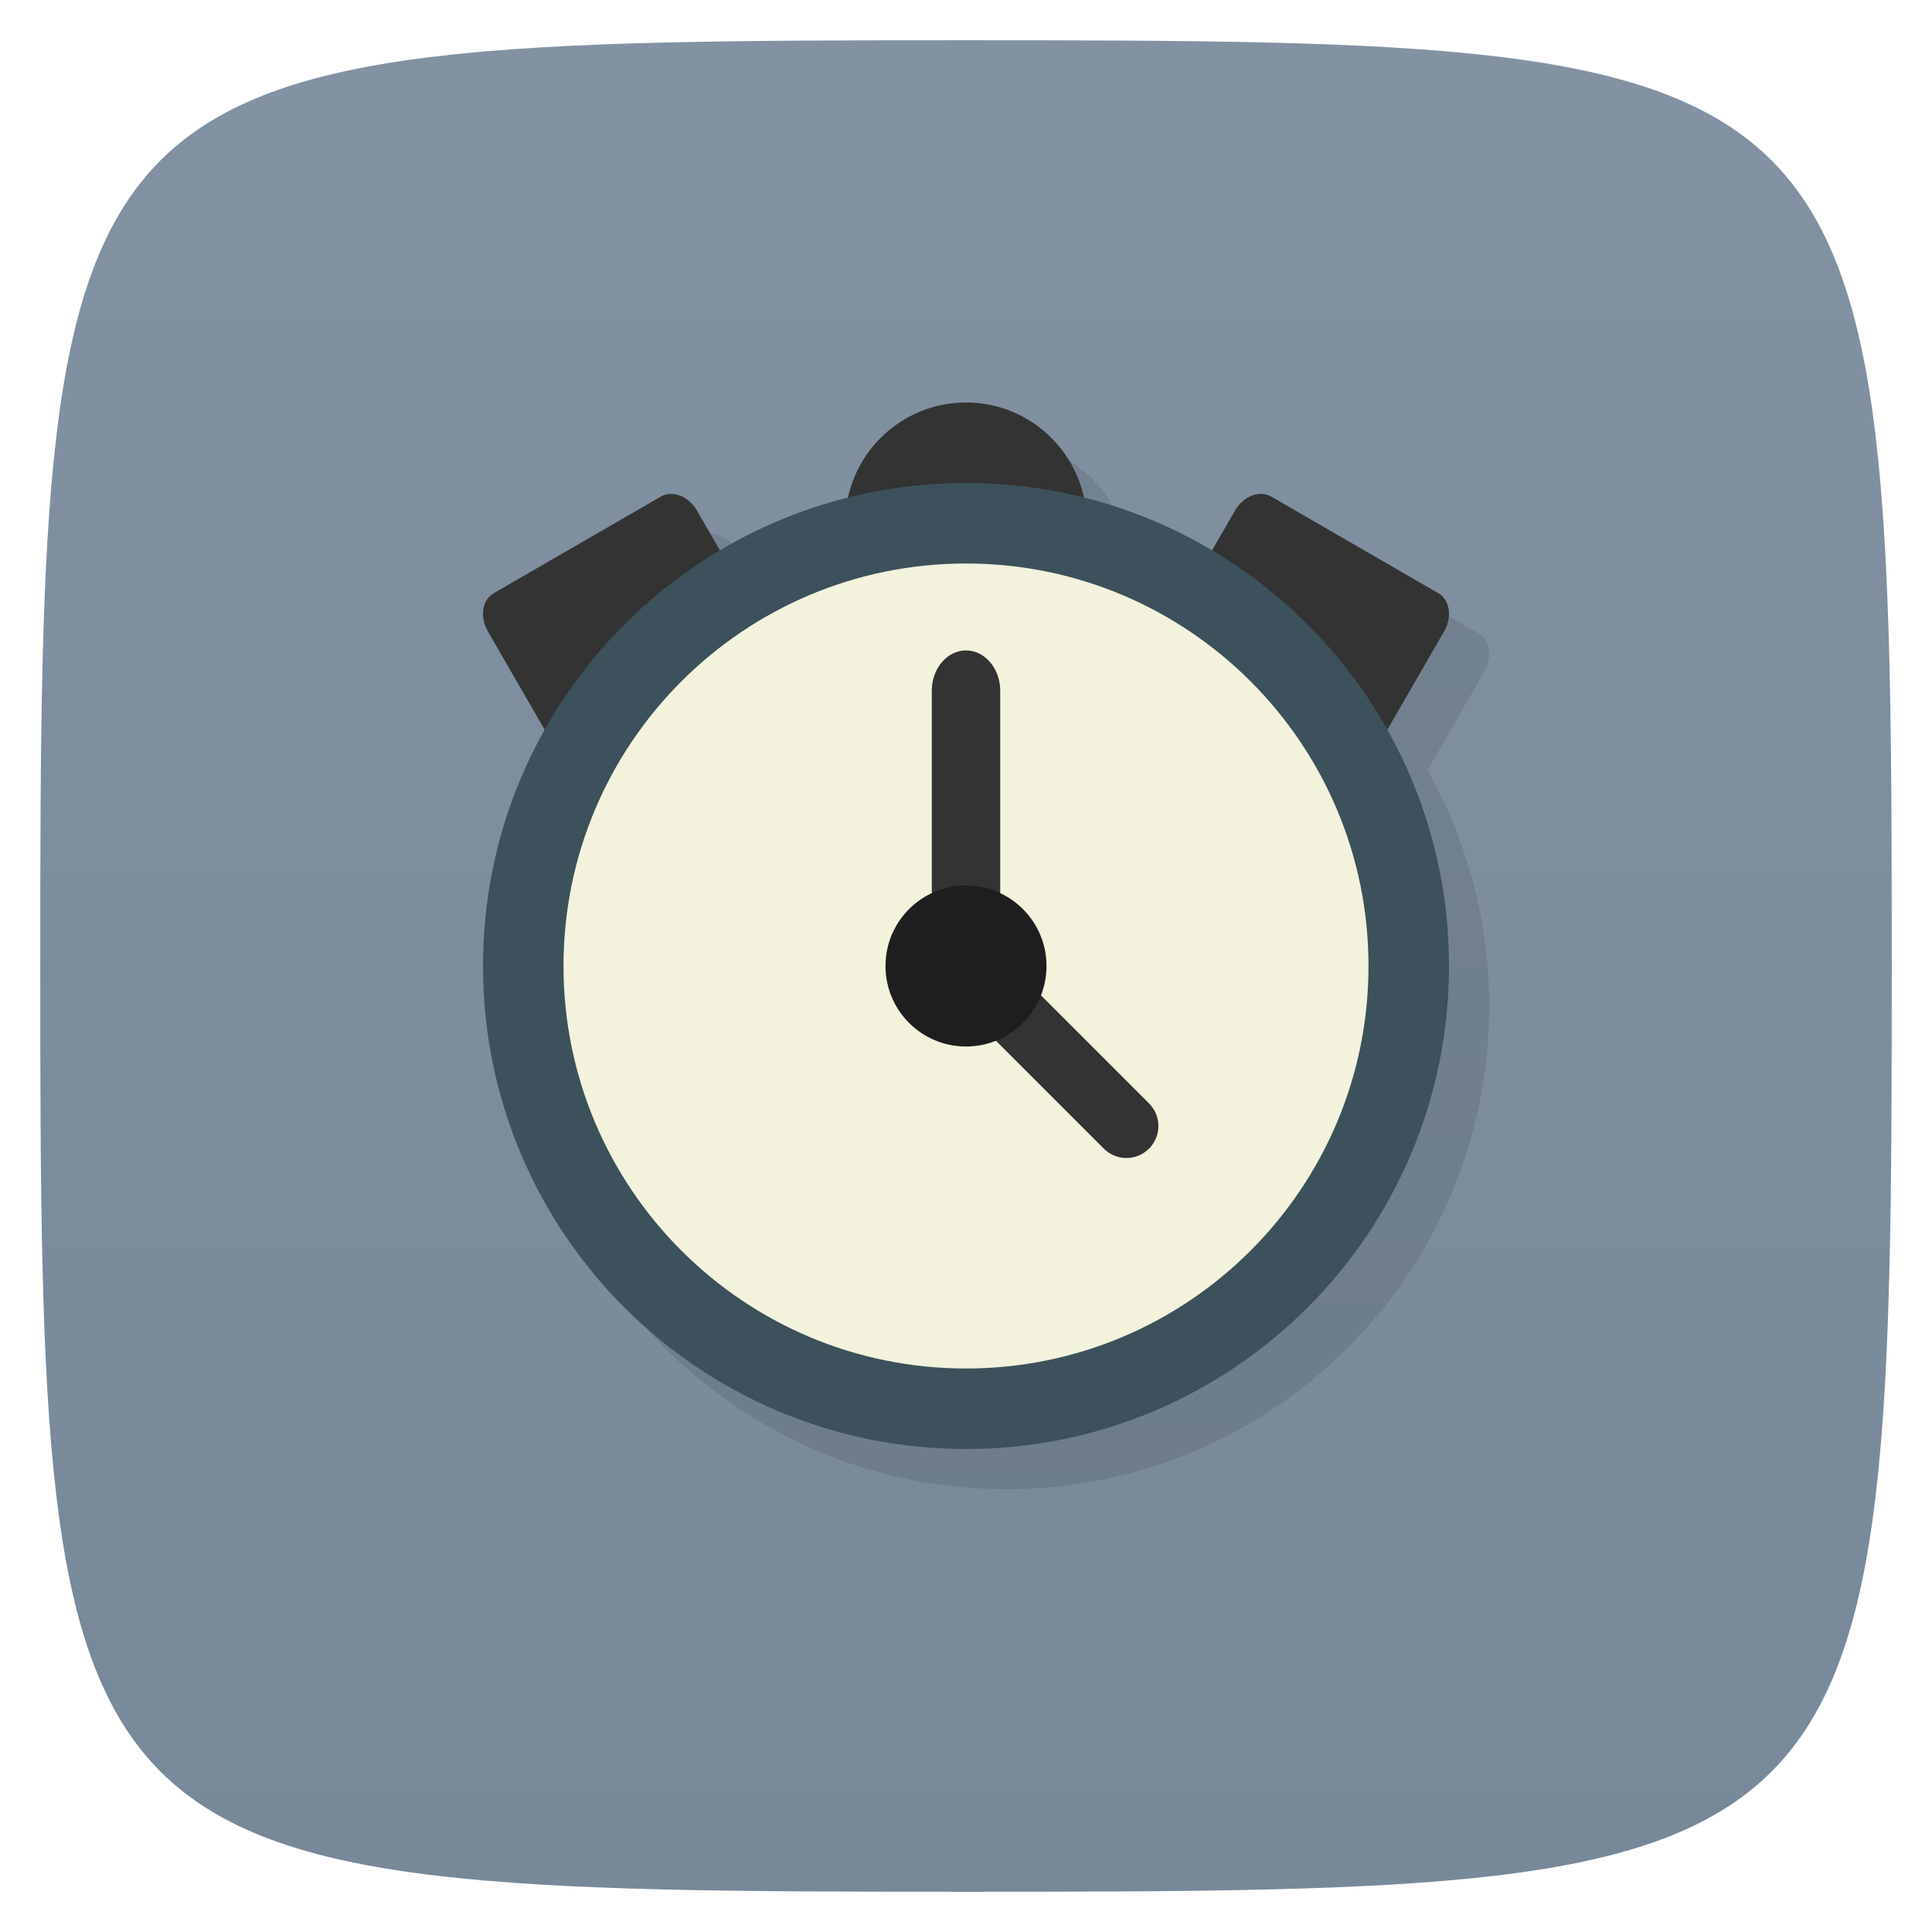 <svg viewBox="0 0 48 48" xmlns="http://www.w3.org/2000/svg" xmlns:xlink="http://www.w3.org/1999/xlink">
  <linearGradient id="a" gradientUnits="userSpaceOnUse" x2="0" y1="47" y2="1">
    <stop offset="0" stop-color="#789"/>
    <stop offset="1" stop-color="#8292a2"/>
  </linearGradient>
  <path d="m47 24c0 22.703-.297 23-23 23-22.703 0-23-.297-23-23 0-22.703.297-23 23-23 22.703 0 23 .297 23 23z" fill="url(#a)"/>
  <path d="m25 11c-1.442 0-2.646 1.02-2.934 2.377-1.131.285-2.198.726-3.176 1.307l-.574-.996c-.207-.36-.606-.516-.895-.352l-4.156 2.402c-.286.164-.352.59-.145.949l1.414 2.447c-.974 1.735-1.535 3.733-1.535 5.865 0 6.629 5.371 12 12 12 6.629 0 12-5.371 12-12 0-2.132-.561-4.13-1.535-5.865l1.414-2.449c.207-.359.141-.785-.145-.949l-4.156-2.4c-.289-.164-.688-.008-.895.352l-.574.996c-.978-.58-2.045-1.022-3.176-1.307-.288-1.357-1.492-2.377-2.934-2.377z" opacity=".1" transform=""/>
  <g transform="translate(0 1)">
    <path d="m28.578 16.535l4.156 2.398c.285.164.688.008.895-.352l2.25-3.895c.207-.359.141-.785-.145-.949l-4.156-2.402c-.289-.164-.688-.008-.895.352l-2.25 3.895c-.207.359-.145.785.145.953m0 0" fill="#333"/>
    <path d="m12.266 13.738l4.156-2.402c.289-.164.688-.008.895.352l2.25 3.895c.207.359.145.785-.145.953l-4.156 2.398c-.285.164-.688.008-.895-.352l-2.25-3.895c-.207-.359-.141-.785.145-.949m0 0" fill="#333"/>
    <path d="m27 12c0 1.656-1.344 3-3 3-1.656 0-3-1.344-3-3 0-1.656 1.344-3 3-3 1.656 0 3 1.344 3 3m0 0" fill="#333"/>
    <path d="m36 23c0 6.629-5.371 12-12 12-6.629 0-12-5.371-12-12 0-6.629 5.371-12 12-12 6.629 0 12 5.371 12 12m0 0" fill="#3c515b"/>
    <path d="m34 23c0 5.523-4.477 10-10 10-5.523 0-10-4.477-10-10 0-5.523 4.477-10 10-10 5.523 0 10 4.477 10 10m0 0" fill="#f2f2dd"/>
    <path d="m24 15.16c.468 0 .85.449.85 1v5c0 .551-.382 1-.85 1-.468 0-.85-.449-.85-1v-5c0-.551.382-1 .85-1m0 0" fill="#333"/>
    <path d="m24.613 23.603c.311-.311.813-.311 1.124 0l2.81 2.81c.311.311.311.813 0 1.124-.311.311-.813.311-1.124 0l-2.81-2.81c-.311-.311-.311-.813 0-1.124m0 0" fill="#333"/>
    <path d="m26 23c0 1.105-.895 2-2 2-1.105 0-2-.895-2-2 0-1.105.895-2 2-2 1.105 0 2 .895 2 2m0 0" fill="#1e1e1e"/>
  </g>
</svg>
